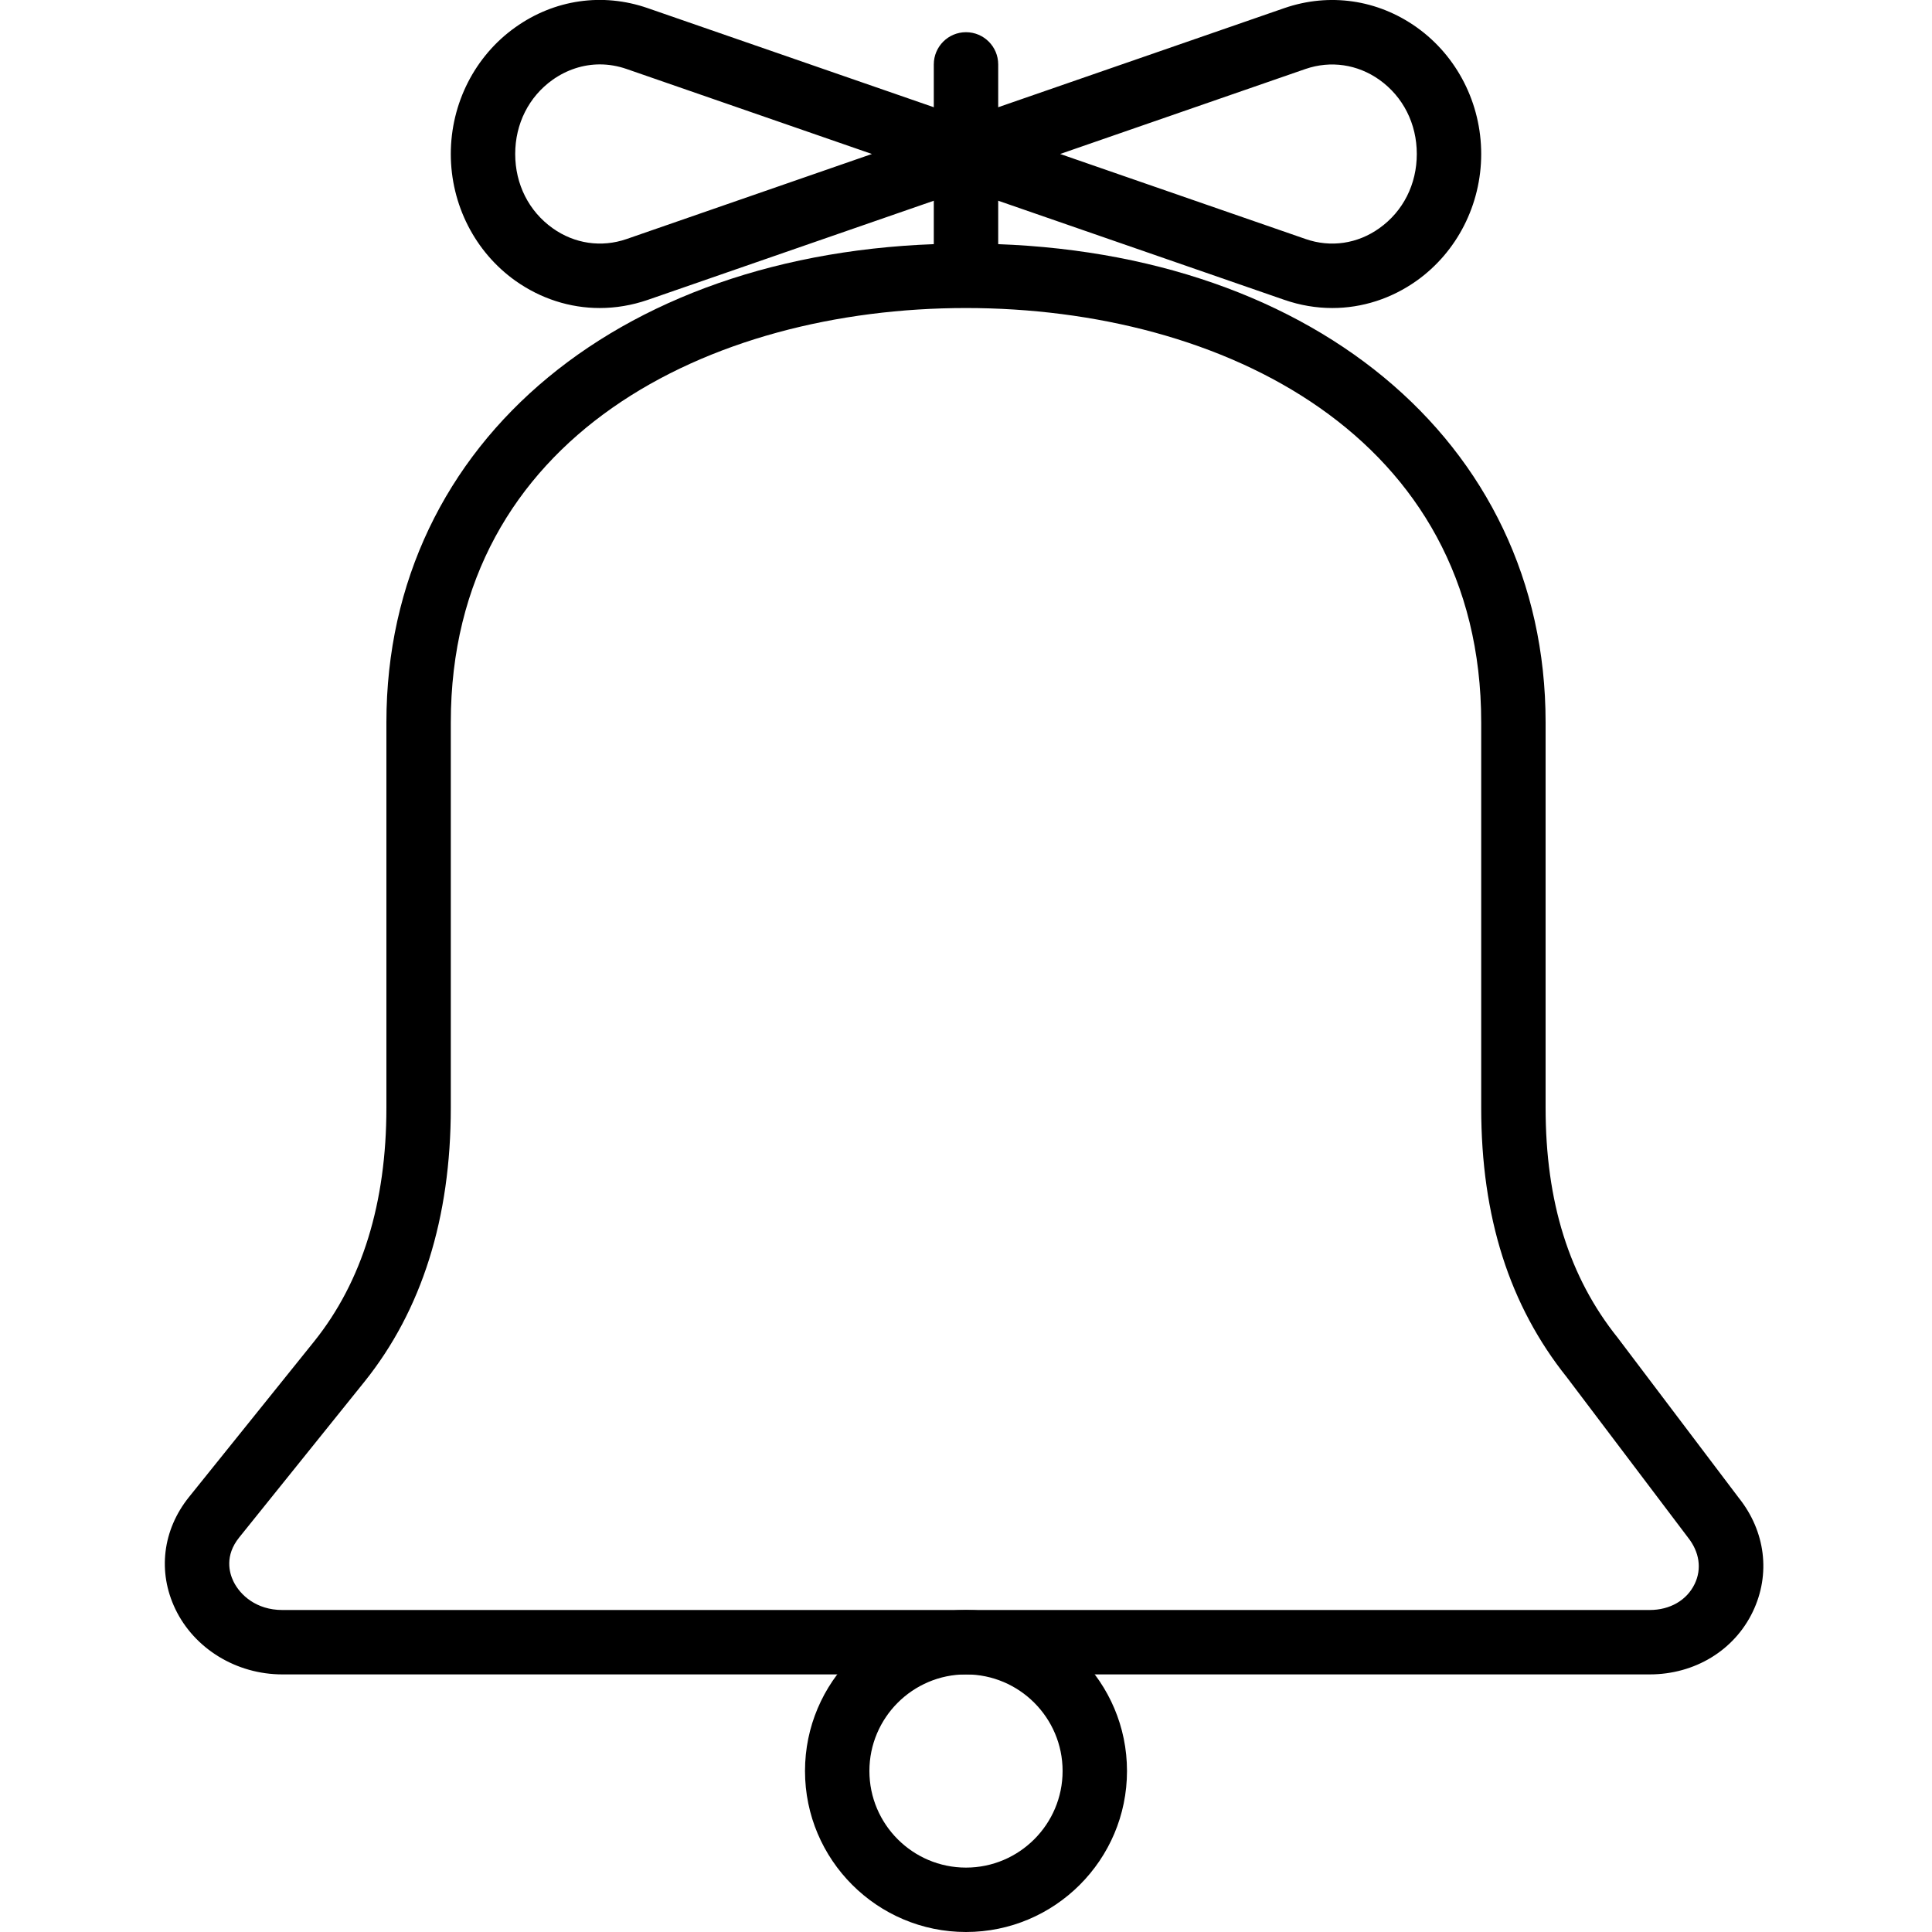 <?xml version="1.0" encoding="iso-8859-1"?>
<!-- Generator: Adobe Illustrator 19.2.1, SVG Export Plug-In . SVG Version: 6.00 Build 0)  -->
<svg version="1.1" xmlns="http://www.w3.org/2000/svg" xmlns:xlink="http://www.w3.org/1999/xlink" x="0px" y="0px"
	 viewBox="0 0 30 30" style="enable-background:new 0 0 30 30;" xml:space="preserve">
<g id="Egg">
</g>
<g id="Easter_Egg_1">
</g>
<g id="Easter_Egg_2">
</g>
<g id="Easter_Egg_3_1_">
</g>
<g id="Eggs_1_1_">
</g>
<g id="Eggs_2">
</g>
<g id="Bunny_1_">
</g>
<g id="Sheep_1_">
</g>
<g id="Bell_Alarm">
</g>
<g id="Calendar">
</g>
<g id="Tulip">
</g>
<g id="Chicken">
</g>
<g id="Chicken_2_1_">
</g>
<g id="Baguette_1_">
</g>
<g id="Ham_1_">
</g>
<g id="Bell_2">
	<g>
		<g>
			<path d="M25.616,26H4.384c-0.713,0-1.365-0.398-1.661-1.014c-0.277-0.577-0.199-1.227,0.21-1.738l1.948-2.422
				C5.623,19.899,6,18.679,6,17.201v-5.984c0-4.377,3.701-7.435,9-7.435s9,3.057,9,7.435v5.984c0,1.462,0.366,2.631,1.12,3.572
				l1.879,2.485c0.415,0.519,0.499,1.184,0.218,1.769C26.929,25.628,26.315,26,25.616,26z M15,4.783c-3.982,0-8,1.99-8,6.435v5.984
				c0,1.711-0.45,3.142-1.339,4.251l-1.948,2.422c-0.226,0.282-0.153,0.546-0.089,0.679C3.728,24.769,3.981,25,4.384,25h21.232
				c0.316,0,0.577-0.151,0.699-0.405c0.113-0.234,0.074-0.497-0.105-0.722l-1.879-2.485C23.438,20.271,23,18.899,23,17.201v-5.984
				C23,6.772,18.982,4.783,15,4.783z"/>
		</g>
		<g>
			<path d="M15,30c-1.379,0-2.5-1.121-2.5-2.5S13.621,25,15,25s2.5,1.121,2.5,2.5S16.379,30,15,30z M15,26
				c-0.827,0-1.5,0.673-1.5,1.5S14.173,29,15,29s1.5-0.673,1.5-1.5S15.827,26,15,26z"/>
		</g>
		<g>
			<path d="M9.312,4.783c-0.461,0-0.915-0.144-1.31-0.424C7.375,3.912,7,3.177,7,2.391c0-0.785,0.374-1.521,1.002-1.967
				c0.606-0.432,1.355-0.541,2.055-0.298l5.173,1.792c0.201,0.07,0.336,0.26,0.336,0.473s-0.135,0.403-0.336,0.473l-5.173,1.793
				C9.812,4.741,9.561,4.783,9.312,4.783z M9.315,1C9.057,1,8.803,1.082,8.581,1.239C8.212,1.502,8,1.922,8,2.391
				c0,0.47,0.212,0.89,0.582,1.153C8.92,3.785,9.338,3.847,9.729,3.712l3.81-1.321l-3.81-1.32C9.593,1.024,9.453,1,9.315,1z"/>
		</g>
		<g>
			<path d="M20.688,4.783c-0.249,0-0.5-0.042-0.745-0.127l-5.173-1.792c-0.201-0.07-0.336-0.26-0.336-0.473s0.135-0.403,0.336-0.473
				l5.173-1.792c0.698-0.241,1.447-0.134,2.055,0.298C22.626,0.871,23,1.606,23,2.391c0,0.786-0.375,1.521-1.002,1.968
				C21.604,4.639,21.149,4.783,20.688,4.783z M16.462,2.391l3.81,1.32c0.392,0.137,0.809,0.074,1.146-0.167
				C21.788,3.281,22,2.861,22,2.391c0-0.469-0.212-0.889-0.581-1.152c-0.34-0.241-0.756-0.302-1.147-0.168L16.462,2.391z"/>
		</g>
		<g>
			<path d="M15,4.5c-0.276,0-0.5-0.224-0.5-0.5V1c0-0.276,0.224-0.5,0.5-0.5s0.5,0.224,0.5,0.5v3C15.5,4.276,15.276,4.5,15,4.5z"/>
		</g>
	</g>
</g>
<g id="Bell_3">
</g>
<g id="Bell_4">
</g>
<g id="Easter_celebration">
</g>
<g id="Egg_painting">
</g>
<g id="Easter_willow">
</g>
<g id="Daffodil">
</g>
<g id="Easter_message">
</g>
<g id="Bunny_2">
</g>
<g id="Chicken_3">
</g>
<g id="Tulip_2">
</g>
<g id="Easter_basket">
</g>
<g id="Bread_and_wine">
</g>
<g id="Sheep_2">
</g>
<g id="Candle_Light">
</g>
</svg>

